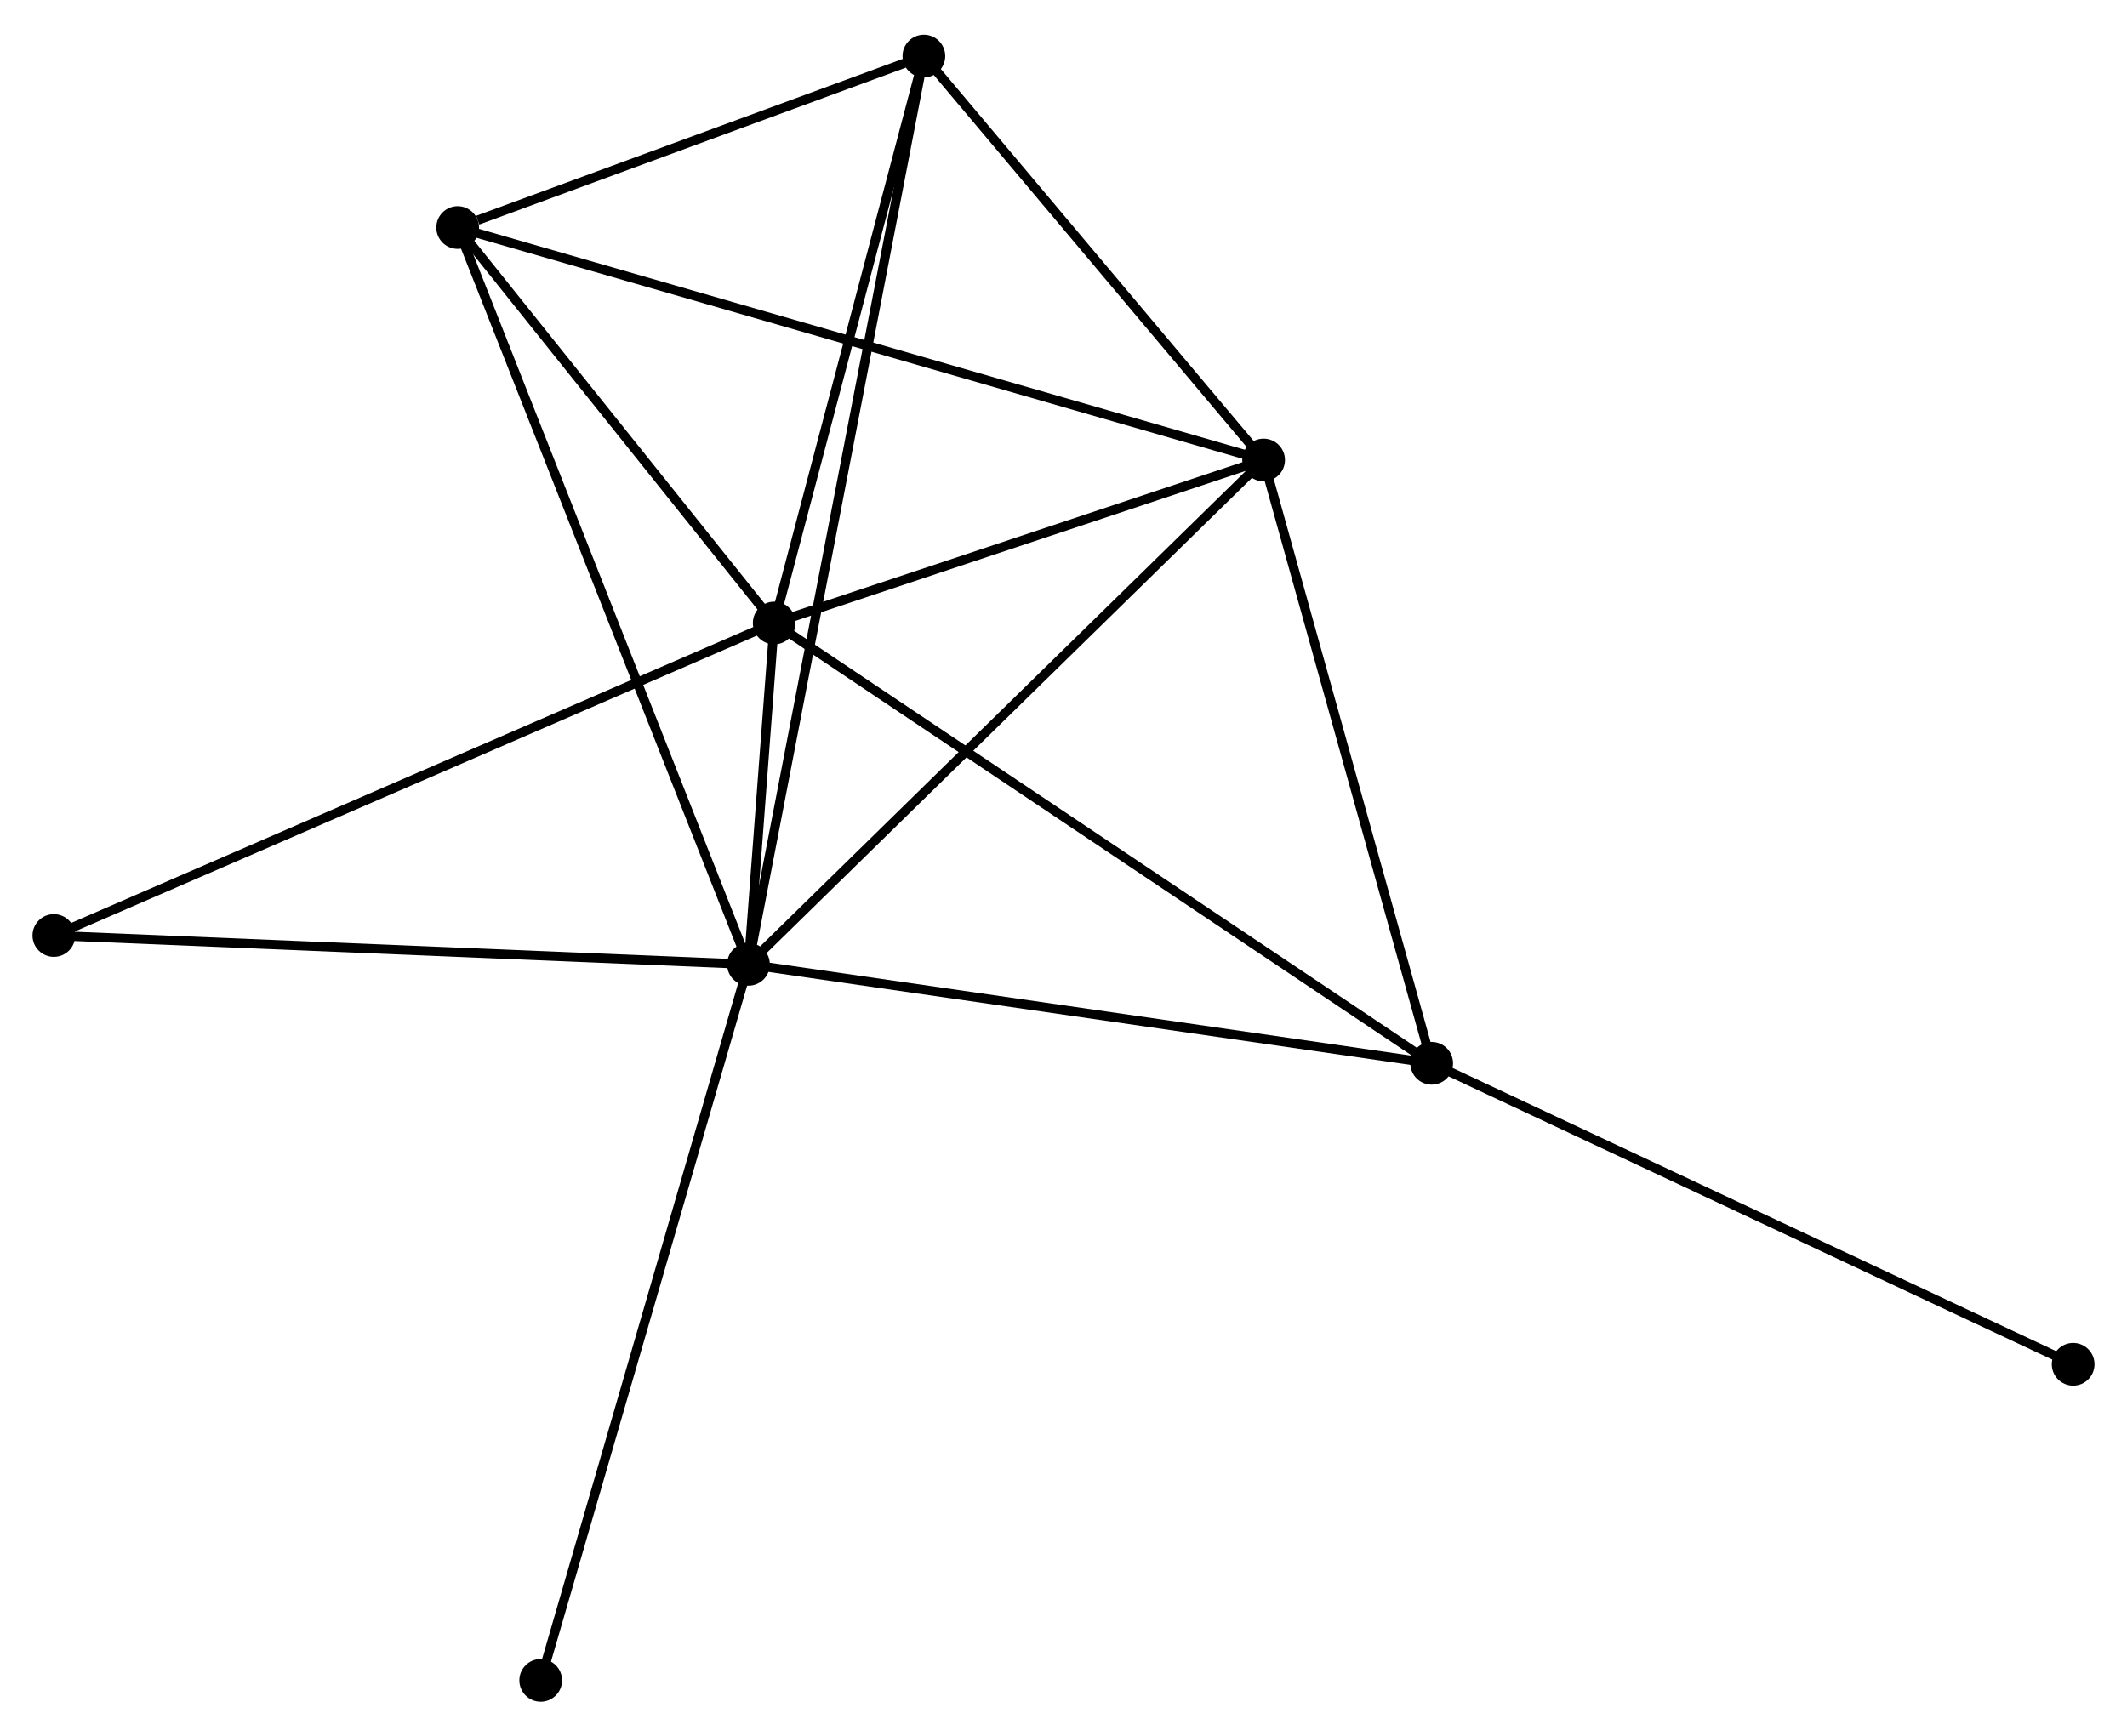 <?xml version="1.0" encoding="UTF-8" standalone="no"?>
<!DOCTYPE svg PUBLIC "-//W3C//DTD SVG 1.1//EN"
 "http://www.w3.org/Graphics/SVG/1.1/DTD/svg11.dtd">
<!-- Generated by graphviz version 2.36.0 (20140111.2315)
 -->
<!-- Title: %3 Pages: 1 -->
<svg width="229pt" height="187pt"
 viewBox="0.00 0.00 229.06 186.57" xmlns="http://www.w3.org/2000/svg" xmlns:xlink="http://www.w3.org/1999/xlink">
<g id="graph0" class="graph" transform="scale(1 1) rotate(0) translate(4 182.572)">
<title>%3</title>
<!-- 0 -->
<g id="node1" class="node"><title>0</title>
<ellipse fill="black" stroke="black" cx="76.604" cy="-78.933" rx="1.8" ry="1.8"/>
</g>
<!-- 1 -->
<g id="node2" class="node"><title>1</title>
<ellipse fill="black" stroke="black" cx="79.377" cy="-115.7" rx="1.8" ry="1.8"/>
</g>
<!-- 0&#45;&#45;1 -->
<g id="edge1" class="edge"><title>0&#45;&#45;1</title>
<path fill="none" stroke="black" d="M76.753,-80.909C77.239,-87.353 78.773,-107.691 79.24,-113.889"/>
</g>
<!-- 2 -->
<g id="node3" class="node"><title>2</title>
<ellipse fill="black" stroke="black" cx="132.08" cy="-133.26" rx="1.8" ry="1.8"/>
</g>
<!-- 0&#45;&#45;2 -->
<g id="edge2" class="edge"><title>0&#45;&#45;2</title>
<path fill="none" stroke="black" d="M77.975,-80.275C85.584,-87.726 122.556,-123.933 130.553,-131.764"/>
</g>
<!-- 3 -->
<g id="node4" class="node"><title>3</title>
<ellipse fill="black" stroke="black" cx="45.288" cy="-158.302" rx="1.8" ry="1.8"/>
</g>
<!-- 0&#45;&#45;3 -->
<g id="edge3" class="edge"><title>0&#45;&#45;3</title>
<path fill="none" stroke="black" d="M75.83,-80.894C71.497,-91.875 50.297,-145.608 46.035,-156.409"/>
</g>
<!-- 4 -->
<g id="node5" class="node"><title>4</title>
<ellipse fill="black" stroke="black" cx="150.18" cy="-68.274" rx="1.8" ry="1.8"/>
</g>
<!-- 0&#45;&#45;4 -->
<g id="edge4" class="edge"><title>0&#45;&#45;4</title>
<path fill="none" stroke="black" d="M78.422,-78.669C88.513,-77.207 137.549,-70.104 148.155,-68.567"/>
</g>
<!-- 5 -->
<g id="node6" class="node"><title>5</title>
<ellipse fill="black" stroke="black" cx="95.494" cy="-176.772" rx="1.8" ry="1.8"/>
</g>
<!-- 0&#45;&#45;5 -->
<g id="edge5" class="edge"><title>0&#45;&#45;5</title>
<path fill="none" stroke="black" d="M76.998,-80.976C79.457,-93.709 92.649,-162.04 95.101,-174.74"/>
</g>
<!-- 6 -->
<g id="node7" class="node"><title>6</title>
<ellipse fill="black" stroke="black" cx="1.8" cy="-82.037" rx="1.8" ry="1.8"/>
</g>
<!-- 0&#45;&#45;6 -->
<g id="edge6" class="edge"><title>0&#45;&#45;6</title>
<path fill="none" stroke="black" d="M74.755,-79.009C64.495,-79.435 14.642,-81.504 3.859,-81.952"/>
</g>
<!-- 8 -->
<g id="node8" class="node"><title>8</title>
<ellipse fill="black" stroke="black" cx="54.23" cy="-1.8" rx="1.8" ry="1.8"/>
</g>
<!-- 0&#45;&#45;8 -->
<g id="edge7" class="edge"><title>0&#45;&#45;8</title>
<path fill="none" stroke="black" d="M76.051,-77.026C72.955,-66.354 57.808,-14.137 54.764,-3.64"/>
</g>
<!-- 1&#45;&#45;2 -->
<g id="edge8" class="edge"><title>1&#45;&#45;2</title>
<path fill="none" stroke="black" d="M81.13,-116.284C89.132,-118.95 122.139,-129.948 130.266,-132.655"/>
</g>
<!-- 1&#45;&#45;3 -->
<g id="edge9" class="edge"><title>1&#45;&#45;3</title>
<path fill="none" stroke="black" d="M78.243,-117.118C73.067,-123.586 51.718,-150.267 46.462,-156.836"/>
</g>
<!-- 1&#45;&#45;4 -->
<g id="edge10" class="edge"><title>1&#45;&#45;4</title>
<path fill="none" stroke="black" d="M81.127,-114.528C90.923,-107.966 138.856,-75.859 148.491,-69.405"/>
</g>
<!-- 1&#45;&#45;5 -->
<g id="edge11" class="edge"><title>1&#45;&#45;5</title>
<path fill="none" stroke="black" d="M79.842,-117.462C82.154,-126.224 92.403,-165.062 94.929,-174.634"/>
</g>
<!-- 1&#45;&#45;6 -->
<g id="edge12" class="edge"><title>1&#45;&#45;6</title>
<path fill="none" stroke="black" d="M77.459,-114.868C66.726,-110.211 14.208,-87.421 3.651,-82.84"/>
</g>
<!-- 2&#45;&#45;3 -->
<g id="edge13" class="edge"><title>2&#45;&#45;3</title>
<path fill="none" stroke="black" d="M130.267,-133.783C118.972,-137.042 58.357,-154.531 47.091,-157.782"/>
</g>
<!-- 2&#45;&#45;4 -->
<g id="edge14" class="edge"><title>2&#45;&#45;4</title>
<path fill="none" stroke="black" d="M132.602,-131.385C135.245,-121.895 147.123,-79.249 149.69,-70.033"/>
</g>
<!-- 2&#45;&#45;5 -->
<g id="edge15" class="edge"><title>2&#45;&#45;5</title>
<path fill="none" stroke="black" d="M130.863,-134.707C125.308,-141.314 102.395,-168.565 96.753,-175.274"/>
</g>
<!-- 3&#45;&#45;5 -->
<g id="edge16" class="edge"><title>3&#45;&#45;5</title>
<path fill="none" stroke="black" d="M47.446,-159.096C55.704,-162.134 85.253,-173.005 93.4,-176.002"/>
</g>
<!-- 7 -->
<g id="node9" class="node"><title>7</title>
<ellipse fill="black" stroke="black" cx="219.261" cy="-35.849" rx="1.8" ry="1.8"/>
</g>
<!-- 4&#45;&#45;7 -->
<g id="edge17" class="edge"><title>4&#45;&#45;7</title>
<path fill="none" stroke="black" d="M151.888,-67.472C161.362,-63.025 207.401,-41.416 217.359,-36.742"/>
</g>
</g>
</svg>
